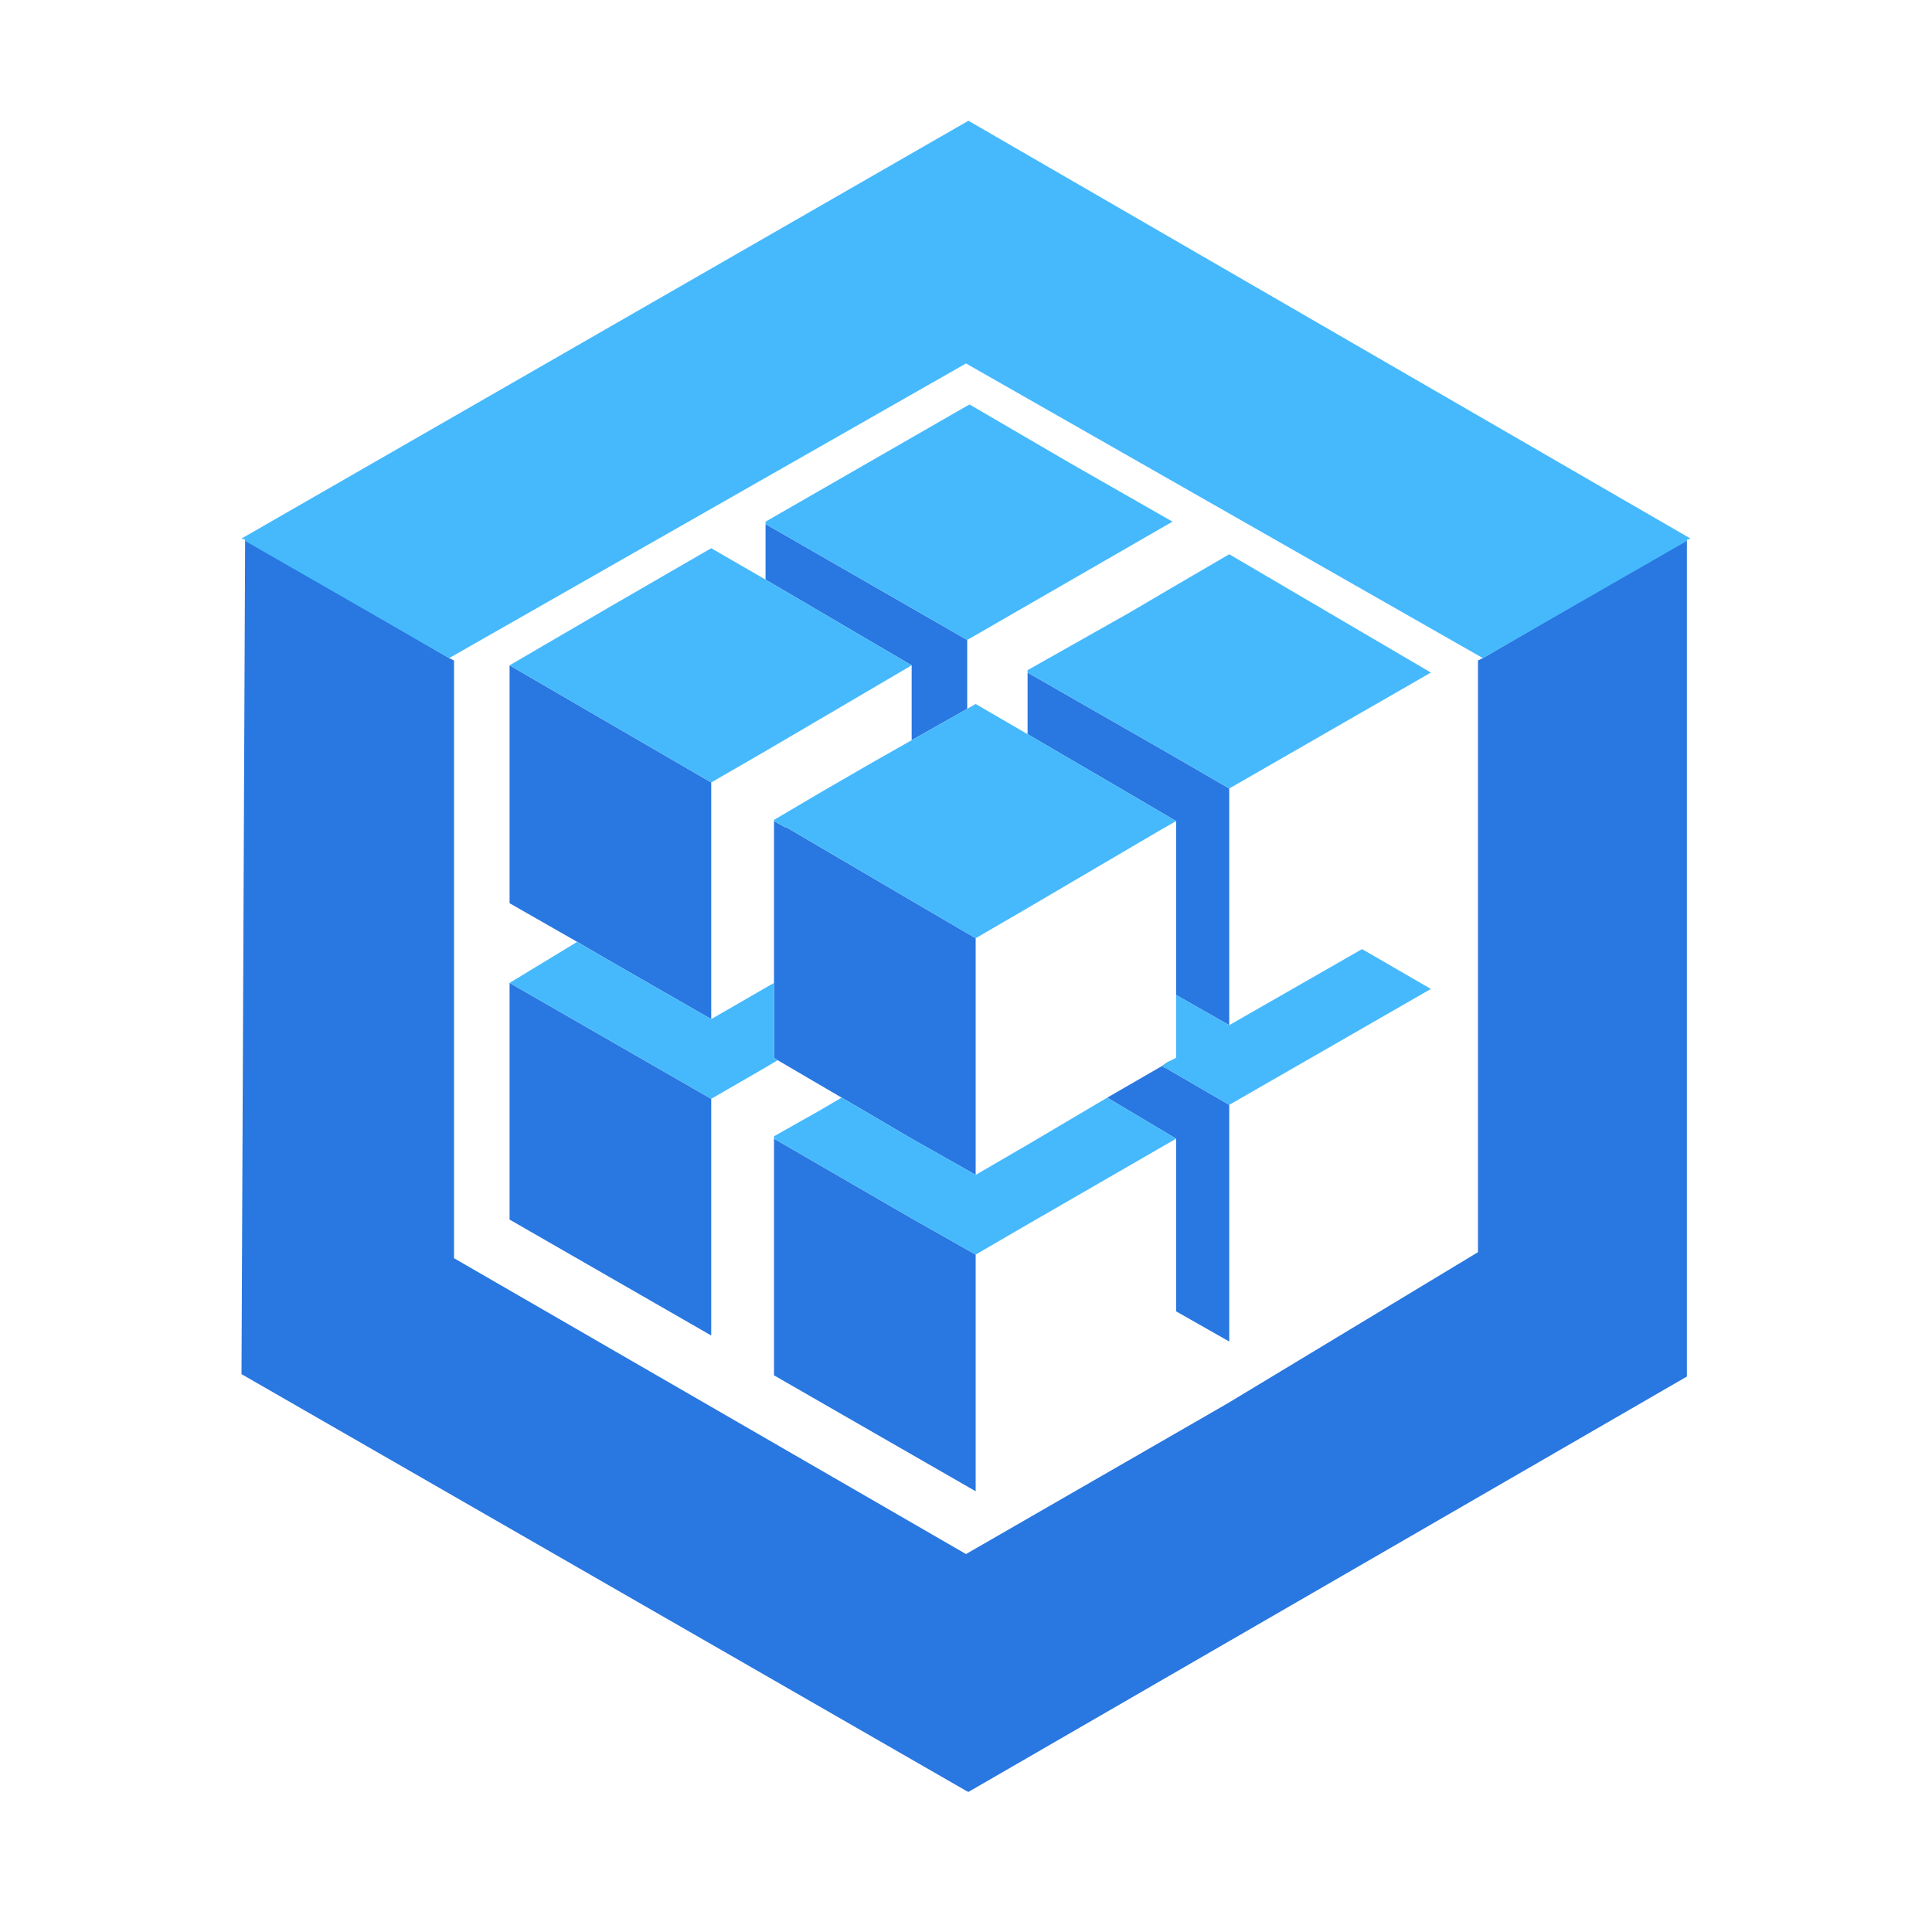 <svg width="16" height="16" viewBox="0 0 16 16" fill="none" xmlns="http://www.w3.org/2000/svg">
<path fill-rule="evenodd" clip-rule="evenodd" d="M9.68 8.79V8.86L9.62 8.83L9.68 8.79Z" fill="#256F44"/>
<path fill-rule="evenodd" clip-rule="evenodd" d="M8 12.87V14.83L2 11.38L2.03 4.48V4.47L3.72 5.45L3.76 5.47V10.42L8 12.87Z" fill="#2977E0"/>
<path fill-rule="evenodd" clip-rule="evenodd" d="M13.97 4.47V11.4L8.02 14.84L8 14.83V12.87L10.17 11.62L12.24 10.37V5.47L12.28 5.45L13.97 4.47Z" fill="#2977E0"/>
<path fill-rule="evenodd" clip-rule="evenodd" d="M5.89 9.1V11.06L5.02 10.56L4.22 10.1V8.14L5.89 9.1Z" fill="#2977E0"/>
<path fill-rule="evenodd" clip-rule="evenodd" d="M10.18 9.15V11.11L9.74 10.86V9.43L9.27 9.15L9.17 9.09L9.62 8.83L9.68 8.86L10.18 9.15Z" fill="#2977E0"/>
<path fill-rule="evenodd" clip-rule="evenodd" d="M8.08 10.39V12.35L7.21 11.85L6.41 11.39V9.43L7.55 10.09L8.08 10.39Z" fill="#2977E0"/>
<path fill-rule="evenodd" clip-rule="evenodd" d="M8.01 5.3V5.87L7.55 6.13V5.51L6.34 4.8V4.34L8.01 5.3Z" fill="#2977E0"/>
<path fill-rule="evenodd" clip-rule="evenodd" d="M5.89 6.48V8.44L5.02 7.94L4.78 7.8L4.22 7.48V5.51L5.89 6.48Z" fill="#2977E0"/>
<path fill-rule="evenodd" clip-rule="evenodd" d="M10.18 6.53V8.49L9.74 8.24V6.8L9.28 6.53L8.51 6.08V5.57L9.68 6.24L10.18 6.53Z" fill="#2977E0"/>
<path fill-rule="evenodd" clip-rule="evenodd" d="M8.08 7.77V9.73L8.01 9.69L7.55 9.43L7.21 9.23L6.97 9.09L6.44 8.78L6.41 8.76V6.8L6.5 6.85H6.51L7.55 7.46L8.08 7.77Z" fill="#2977E0"/>
<path fill-rule="evenodd" clip-rule="evenodd" d="M14 4.46L13.97 4.47V4.48L12.28 5.45L8 3.01L3.72 5.45L2.03 4.48V4.47L2 4.46L8.02 1L14 4.46Z" fill="#46B9FD"/>
<path fill-rule="evenodd" clip-rule="evenodd" d="M6.44 8.78L6.34 8.84L5.89 9.1L4.22 8.14L4.78 7.8L5.02 7.94L5.89 8.44L6.34 8.18L6.41 8.14V8.76L6.44 8.78Z" fill="#46B9FD"/>
<path fill-rule="evenodd" clip-rule="evenodd" d="M11.85 8.19L10.18 9.15L9.68 8.86L9.62 8.83L9.68 8.79L9.74 8.76V8.24L10.18 8.49L11.28 7.86L11.85 8.19Z" fill="#46B9FD"/>
<path fill-rule="evenodd" clip-rule="evenodd" d="M9.74 9.43L8.51 10.14L8.08 10.39L7.55 10.09L6.41 9.43V9.41L6.8 9.19L6.97 9.09L7.21 9.23L7.55 9.43L8.01 9.69L8.08 9.73L8.51 9.48L9.17 9.09L9.27 9.15L9.74 9.43Z" fill="#46B9FD"/>
<path fill-rule="evenodd" clip-rule="evenodd" d="M9.71 4.32L8.01 5.3L6.34 4.34V4.32L8.01 3.36L8.03 3.35L8.87 3.84L9.71 4.32Z" fill="#46B9FD"/>
<path fill-rule="evenodd" clip-rule="evenodd" d="M7.55 5.51L6.34 6.22L5.89 6.48L4.22 5.51L5.06 5.02L5.89 4.54L6.34 4.8L7.55 5.51Z" fill="#46B9FD"/>
<path fill-rule="evenodd" clip-rule="evenodd" d="M11.85 5.57L10.18 6.53L9.68 6.24L8.51 5.57V5.55L9.36 5.07L9.7 4.87L10.18 4.59L11.85 5.57Z" fill="#46B9FD"/>
<path fill-rule="evenodd" clip-rule="evenodd" d="M9.74 6.8L9.6 6.88L8.51 7.52L8.08 7.77L7.55 7.46L6.51 6.85H6.5L6.41 6.8V6.79L6.8 6.56L7.25 6.3L7.55 6.13L8.01 5.87L8.08 5.83L8.51 6.08L9.28 6.53L9.74 6.8Z" fill="#46B9FD"/>
</svg>
